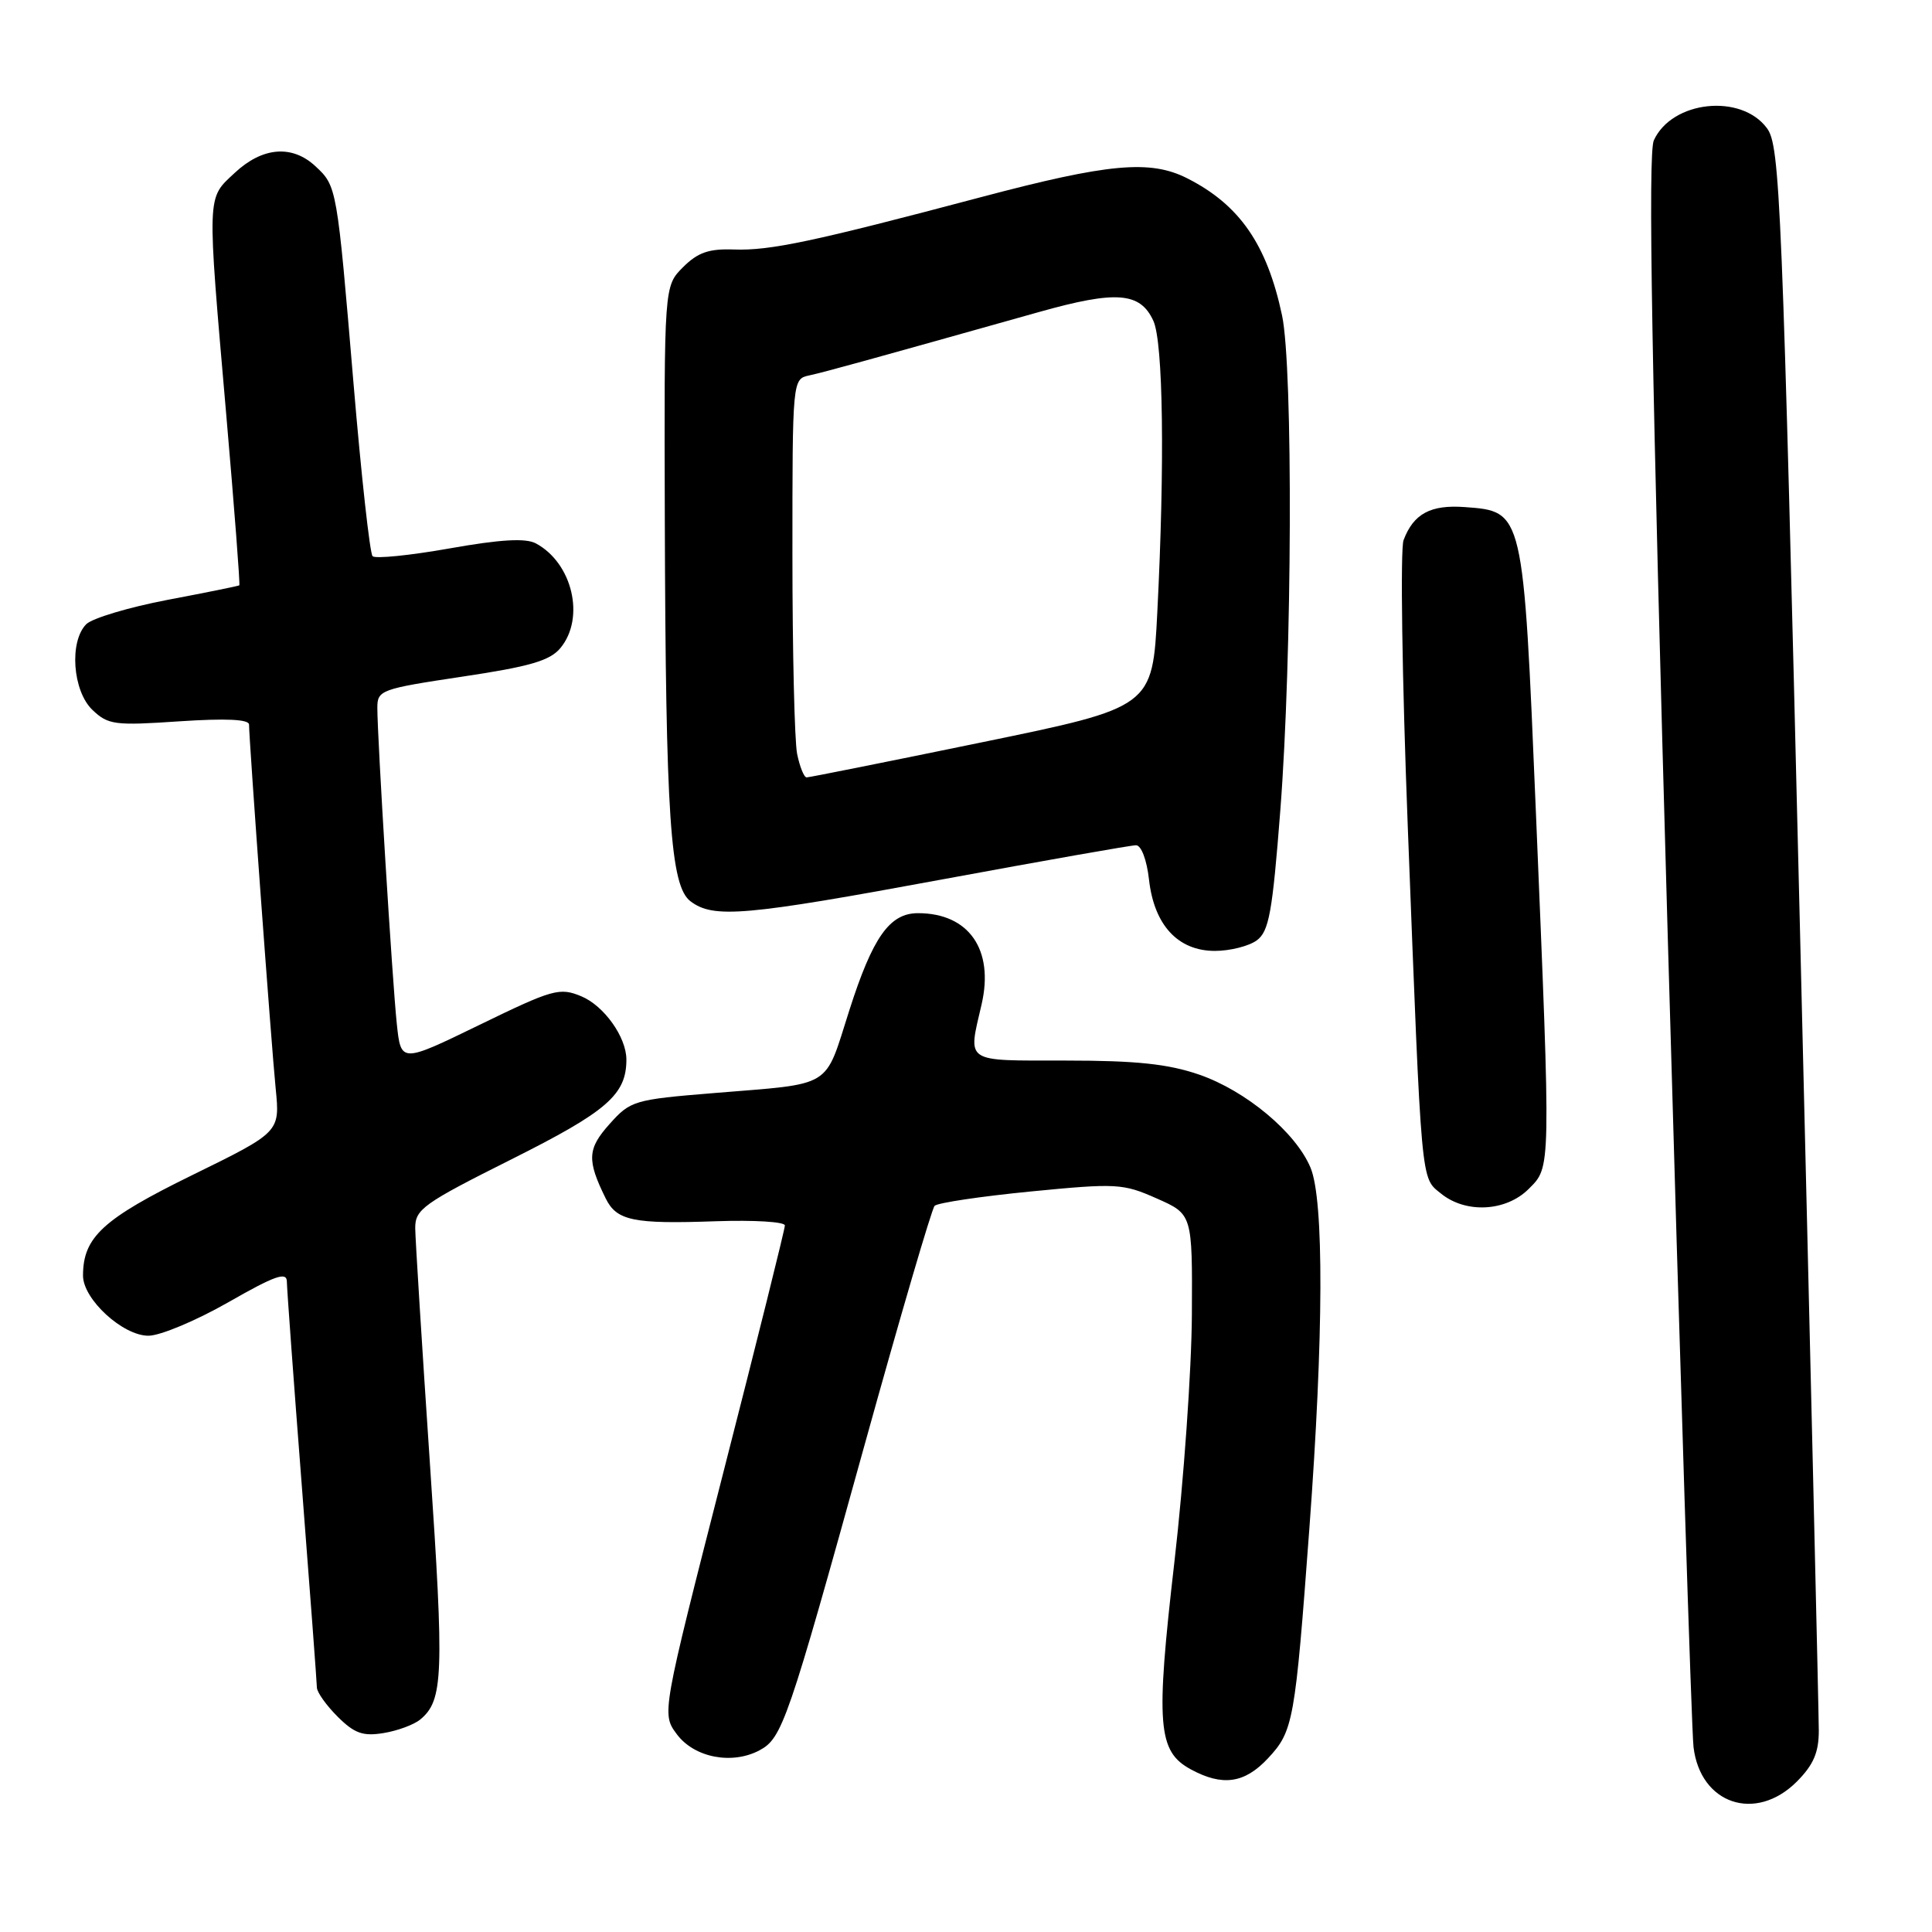 <?xml version="1.0" encoding="UTF-8" standalone="no"?>
<!DOCTYPE svg PUBLIC "-//W3C//DTD SVG 1.1//EN" "http://www.w3.org/Graphics/SVG/1.1/DTD/svg11.dtd" >
<svg xmlns="http://www.w3.org/2000/svg" xmlns:xlink="http://www.w3.org/1999/xlink" version="1.1" viewBox="0 0 256 256">
 <g >
 <path fill="currentColor"
d=" M 238.08 236.08 C 240.29 233.86 241.00 232.22 241.00 229.33 C 241.00 227.22 239.87 179.15 238.49 122.50 C 236.15 26.32 235.86 19.33 234.14 17.00 C 230.72 12.35 221.54 13.33 219.14 18.60 C 218.35 20.34 218.84 48.79 220.99 124.24 C 222.61 181.03 224.14 229.30 224.40 231.49 C 225.30 239.06 232.63 241.52 238.08 236.08 Z  M 168.01 232.99 C 171.38 229.38 171.60 228.15 173.50 202.50 C 175.39 177.03 175.45 159.00 173.65 154.72 C 171.70 150.05 165.09 144.53 158.89 142.39 C 154.79 140.98 150.57 140.53 141.25 140.53 C 127.61 140.52 128.25 140.95 130.07 133.07 C 131.74 125.82 128.37 121.00 121.64 121.00 C 117.88 121.00 115.65 124.16 112.55 133.84 C 109.18 144.38 110.59 143.52 94.56 144.84 C 84.00 145.70 83.53 145.85 80.77 148.94 C 77.83 152.22 77.75 153.71 80.25 158.78 C 81.71 161.76 83.90 162.21 94.87 161.82 C 99.89 161.65 104.00 161.89 104.00 162.38 C 104.00 162.86 100.33 177.61 95.83 195.17 C 87.67 227.08 87.67 227.08 89.68 229.79 C 91.99 232.90 97.00 233.87 100.65 231.92 C 103.65 230.31 104.39 228.16 114.55 191.50 C 119.28 174.45 123.46 160.18 123.84 159.78 C 124.23 159.38 129.95 158.53 136.55 157.88 C 147.94 156.77 148.79 156.81 153.27 158.80 C 158.00 160.89 158.00 160.89 157.93 174.19 C 157.89 181.51 156.85 196.28 155.61 207.00 C 153.12 228.59 153.40 232.07 157.79 234.45 C 161.99 236.73 164.91 236.31 168.01 232.99 Z  M 55.69 227.84 C 58.74 225.31 58.87 222.00 56.96 193.84 C 55.91 178.25 55.04 164.27 55.02 162.76 C 55.00 160.24 56.04 159.49 67.80 153.60 C 80.45 147.26 83.00 145.05 83.00 140.40 C 83.00 137.42 80.03 133.26 77.02 132.01 C 74.15 130.82 73.26 131.07 63.54 135.80 C 53.13 140.86 53.13 140.86 52.58 135.68 C 51.99 130.13 50.00 97.81 50.00 93.77 C 50.00 91.45 50.47 91.28 61.25 89.66 C 70.17 88.33 72.86 87.55 74.25 85.88 C 77.57 81.89 75.86 74.60 71.00 72.00 C 69.65 71.28 66.31 71.47 59.56 72.67 C 54.32 73.60 49.73 74.06 49.37 73.70 C 49.01 73.34 47.87 63.02 46.84 50.77 C 44.65 24.75 44.64 24.67 41.80 22.03 C 38.71 19.15 34.78 19.47 31.11 22.90 C 27.37 26.39 27.41 25.29 29.98 54.96 C 31.05 67.31 31.83 77.48 31.71 77.56 C 31.59 77.65 27.31 78.52 22.18 79.49 C 17.06 80.47 12.22 81.92 11.43 82.71 C 9.15 85.00 9.62 91.56 12.25 94.07 C 14.33 96.05 15.20 96.16 23.75 95.58 C 29.94 95.17 33.00 95.31 33.00 96.01 C 33.00 98.05 35.96 138.58 36.53 144.25 C 37.10 150.01 37.10 150.01 25.47 155.71 C 13.62 161.52 11.00 163.93 11.00 169.03 C 11.00 172.16 16.28 177.00 19.67 176.99 C 21.23 176.99 25.99 174.99 30.25 172.56 C 36.44 169.02 38.00 168.47 38.01 169.82 C 38.02 170.74 38.91 182.97 40.00 197.00 C 41.09 211.03 41.98 223.00 41.99 223.61 C 42.00 224.23 43.23 225.96 44.73 227.46 C 46.96 229.68 48.08 230.09 50.82 229.64 C 52.67 229.34 54.86 228.53 55.69 227.84 Z  M 202.55 157.55 C 205.53 154.56 205.51 155.48 203.51 107.52 C 201.84 67.59 201.88 67.76 194.08 67.19 C 189.56 66.86 187.30 68.07 185.98 71.57 C 185.53 72.75 185.78 89.86 186.54 109.61 C 188.40 157.67 188.24 155.97 190.96 158.17 C 194.24 160.82 199.55 160.54 202.55 157.55 Z  M 166.52 124.61 C 168.15 123.42 168.60 120.93 169.65 107.36 C 171.22 87.06 171.35 48.77 169.88 41.80 C 167.88 32.38 164.24 27.13 157.30 23.62 C 152.40 21.14 146.87 21.65 130.00 26.12 C 107.72 32.03 102.03 33.23 97.25 33.06 C 93.93 32.94 92.46 33.45 90.50 35.41 C 88.00 37.91 88.00 37.91 88.09 68.70 C 88.21 108.33 88.82 117.40 91.50 119.43 C 94.55 121.73 98.68 121.37 125.00 116.50 C 138.38 114.03 149.86 112.00 150.53 112.00 C 151.22 112.00 151.96 113.94 152.25 116.56 C 152.93 122.59 156.09 126.00 160.98 126.00 C 162.98 126.00 165.47 125.37 166.52 124.61 Z  M 105.62 99.88 C 105.28 98.16 105.00 86.28 105.00 73.49 C 105.00 50.23 105.00 50.23 107.25 49.74 C 109.36 49.28 114.97 47.73 137.69 41.34 C 147.93 38.46 151.09 38.71 152.83 42.52 C 154.13 45.39 154.35 61.48 153.35 81.10 C 152.71 93.71 152.71 93.71 130.10 98.36 C 117.67 100.92 107.22 103.01 106.88 103.01 C 106.53 103.00 105.97 101.59 105.62 99.88 Z "/>
</g>
</svg>